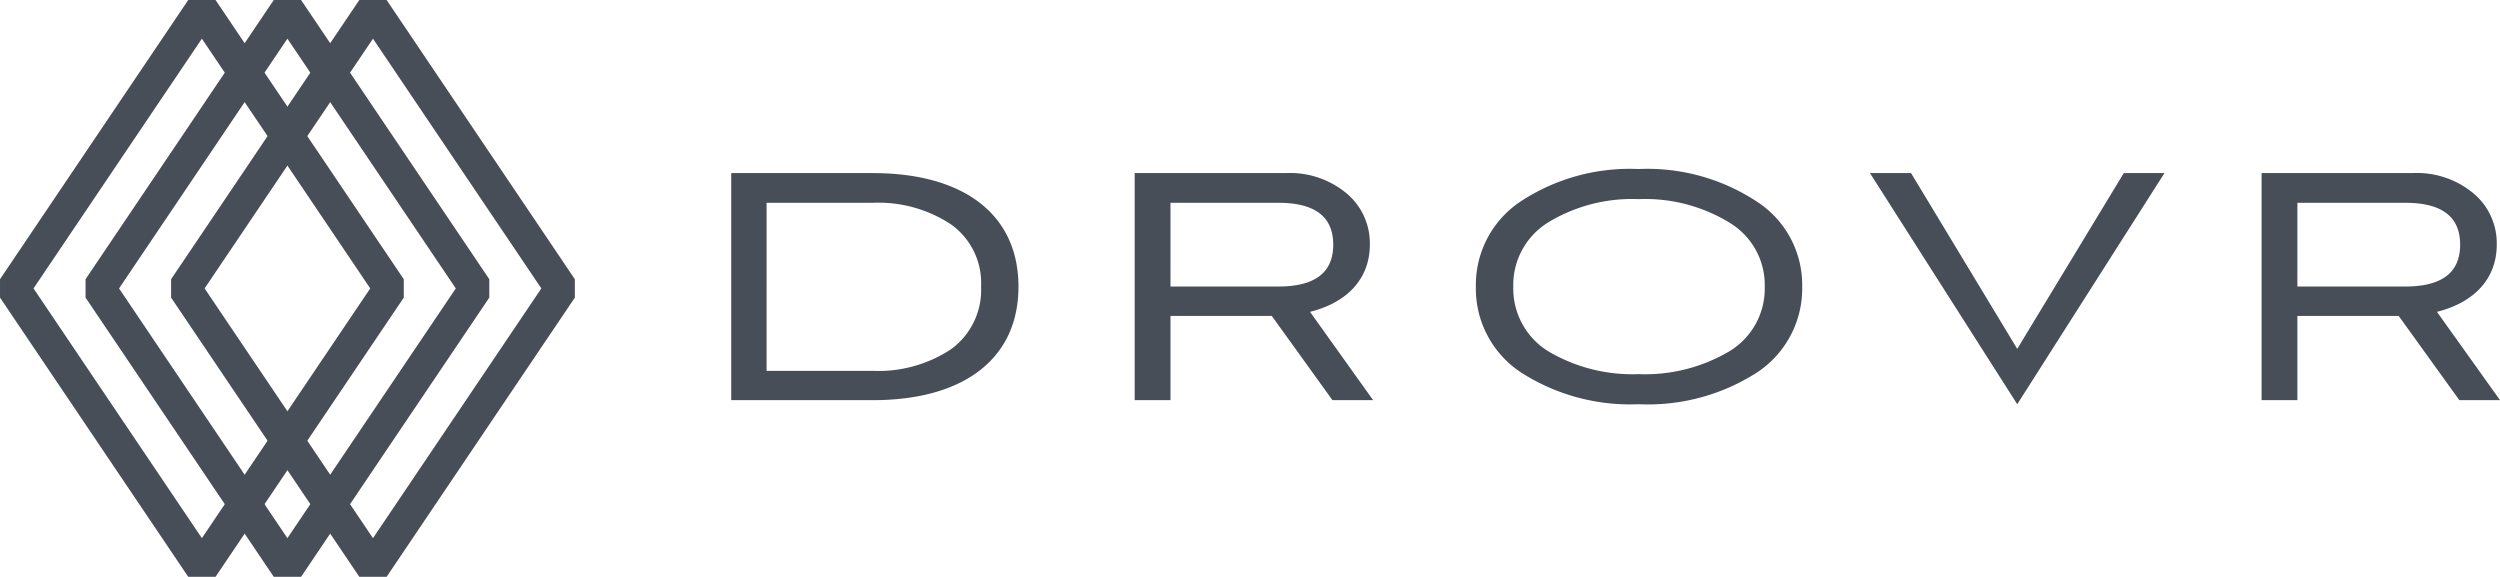 <svg id="Group_109" data-name="Group 109" xmlns="http://www.w3.org/2000/svg" width="131.388" height="30.315" viewBox="0 0 131.388 30.315">
  <g id="Group_107" data-name="Group 107" transform="translate(0)">
    <g id="Group_104" data-name="Group 104" transform="translate(8.991)">
      <path id="Path_459" data-name="Path 459" d="M-2145.058-524.941h-1.435l-9.892-14.674v-.967l9.892-14.674h1.435l9.892,14.674v.967Zm-9.566-15.157,8.849,13.125,8.848-13.125-8.848-13.125Z" transform="translate(2156.386 555.256)" fill="#484e58"/>
    </g>
    <g id="Group_105" data-name="Group 105">
      <path id="Path_460" data-name="Path 460" d="M-2160.458-524.941h-1.435l-9.892-14.674v-.967l9.892-14.674h1.435l9.892,14.674v.967Zm-9.566-15.157,8.848,13.125,8.848-13.125-8.848-13.125Z" transform="translate(2171.786 555.256)" fill="#484e58"/>
    </g>
    <g id="Group_106" data-name="Group 106" transform="translate(4.495)">
      <path id="Path_461" data-name="Path 461" d="M-2152.758-524.941h-1.435l-9.892-14.674v-.967l9.892-14.674h1.435l9.892,14.674v.967Zm-9.566-15.157,8.848,13.125,8.849-13.125-8.849-13.125Z" transform="translate(2164.086 555.256)" fill="#484e58"/>
    </g>
  </g>
  <g id="Group_108" data-name="Group 108" transform="translate(38.43 8.883)">
    <path id="Path_462" data-name="Path 462" d="M-2105.961-527.741v-11.933h7.442c4.791,0,7.654,2.182,7.654,5.966s-2.864,5.967-7.654,5.967Zm1.859-1.54h5.582a6.917,6.917,0,0,0,4.106-1.133,3.843,3.843,0,0,0,1.583-3.294,3.777,3.777,0,0,0-1.583-3.272,6.913,6.913,0,0,0-4.106-1.133h-5.582Z" transform="translate(2105.961 539.888)" fill="#484e58"/>
    <path id="Path_463" data-name="Path 463" d="M-2057.112-527.741h-2.138l-3.187-4.426h-5.324v4.426h-1.882v-11.933h7.933a4.647,4.647,0,0,1,3.208,1.069,3.41,3.41,0,0,1,1.218,2.694c0,1.775-1.175,3.037-3.143,3.529Zm-10.649-10.372v4.4h5.666c1.926,0,2.887-.727,2.887-2.2s-.962-2.2-2.887-2.2Z" transform="translate(2090.846 539.888)" fill="#484e58"/>
    <path id="Path_464" data-name="Path 464" d="M-2036.556-529.349a5.279,5.279,0,0,1-2.374-4.512,5.268,5.268,0,0,1,2.374-4.49,10.443,10.443,0,0,1,6.179-1.69,10.445,10.445,0,0,1,6.18,1.69,5.207,5.207,0,0,1,2.417,4.49,5.28,5.28,0,0,1-2.373,4.512,10.6,10.6,0,0,1-6.223,1.669A10.6,10.6,0,0,1-2036.556-529.349Zm10.928-7.891a8.513,8.513,0,0,0-4.749-1.219,8.5,8.5,0,0,0-4.746,1.219,3.865,3.865,0,0,0-1.84,3.379,3.875,3.875,0,0,0,1.84,3.4,8.682,8.682,0,0,0,4.746,1.2,8.707,8.707,0,0,0,4.769-1.2,3.849,3.849,0,0,0,1.86-3.4A3.816,3.816,0,0,0-2025.629-537.239Z" transform="translate(2078.064 540.041)" fill="#484e58"/>
    <path id="Path_465" data-name="Path 465" d="M-1995.713-527.527l-7.74-12.147h2.159l5.581,9.238,5.6-9.238h2.138Z" transform="translate(2063.299 539.888)" fill="#484e58"/>
    <path id="Path_466" data-name="Path 466" d="M-1955.668-527.741h-2.138l-3.187-4.426h-5.324v4.426h-1.882v-11.933h7.933a4.648,4.648,0,0,1,3.208,1.069,3.409,3.409,0,0,1,1.218,2.694c0,1.775-1.175,3.037-3.143,3.529Zm-10.649-10.372v4.4h5.666c1.924,0,2.887-.727,2.887-2.2s-.963-2.2-2.887-2.2Z" transform="translate(2048.627 539.888)" fill="#484e58"/>
  </g>
</svg>
